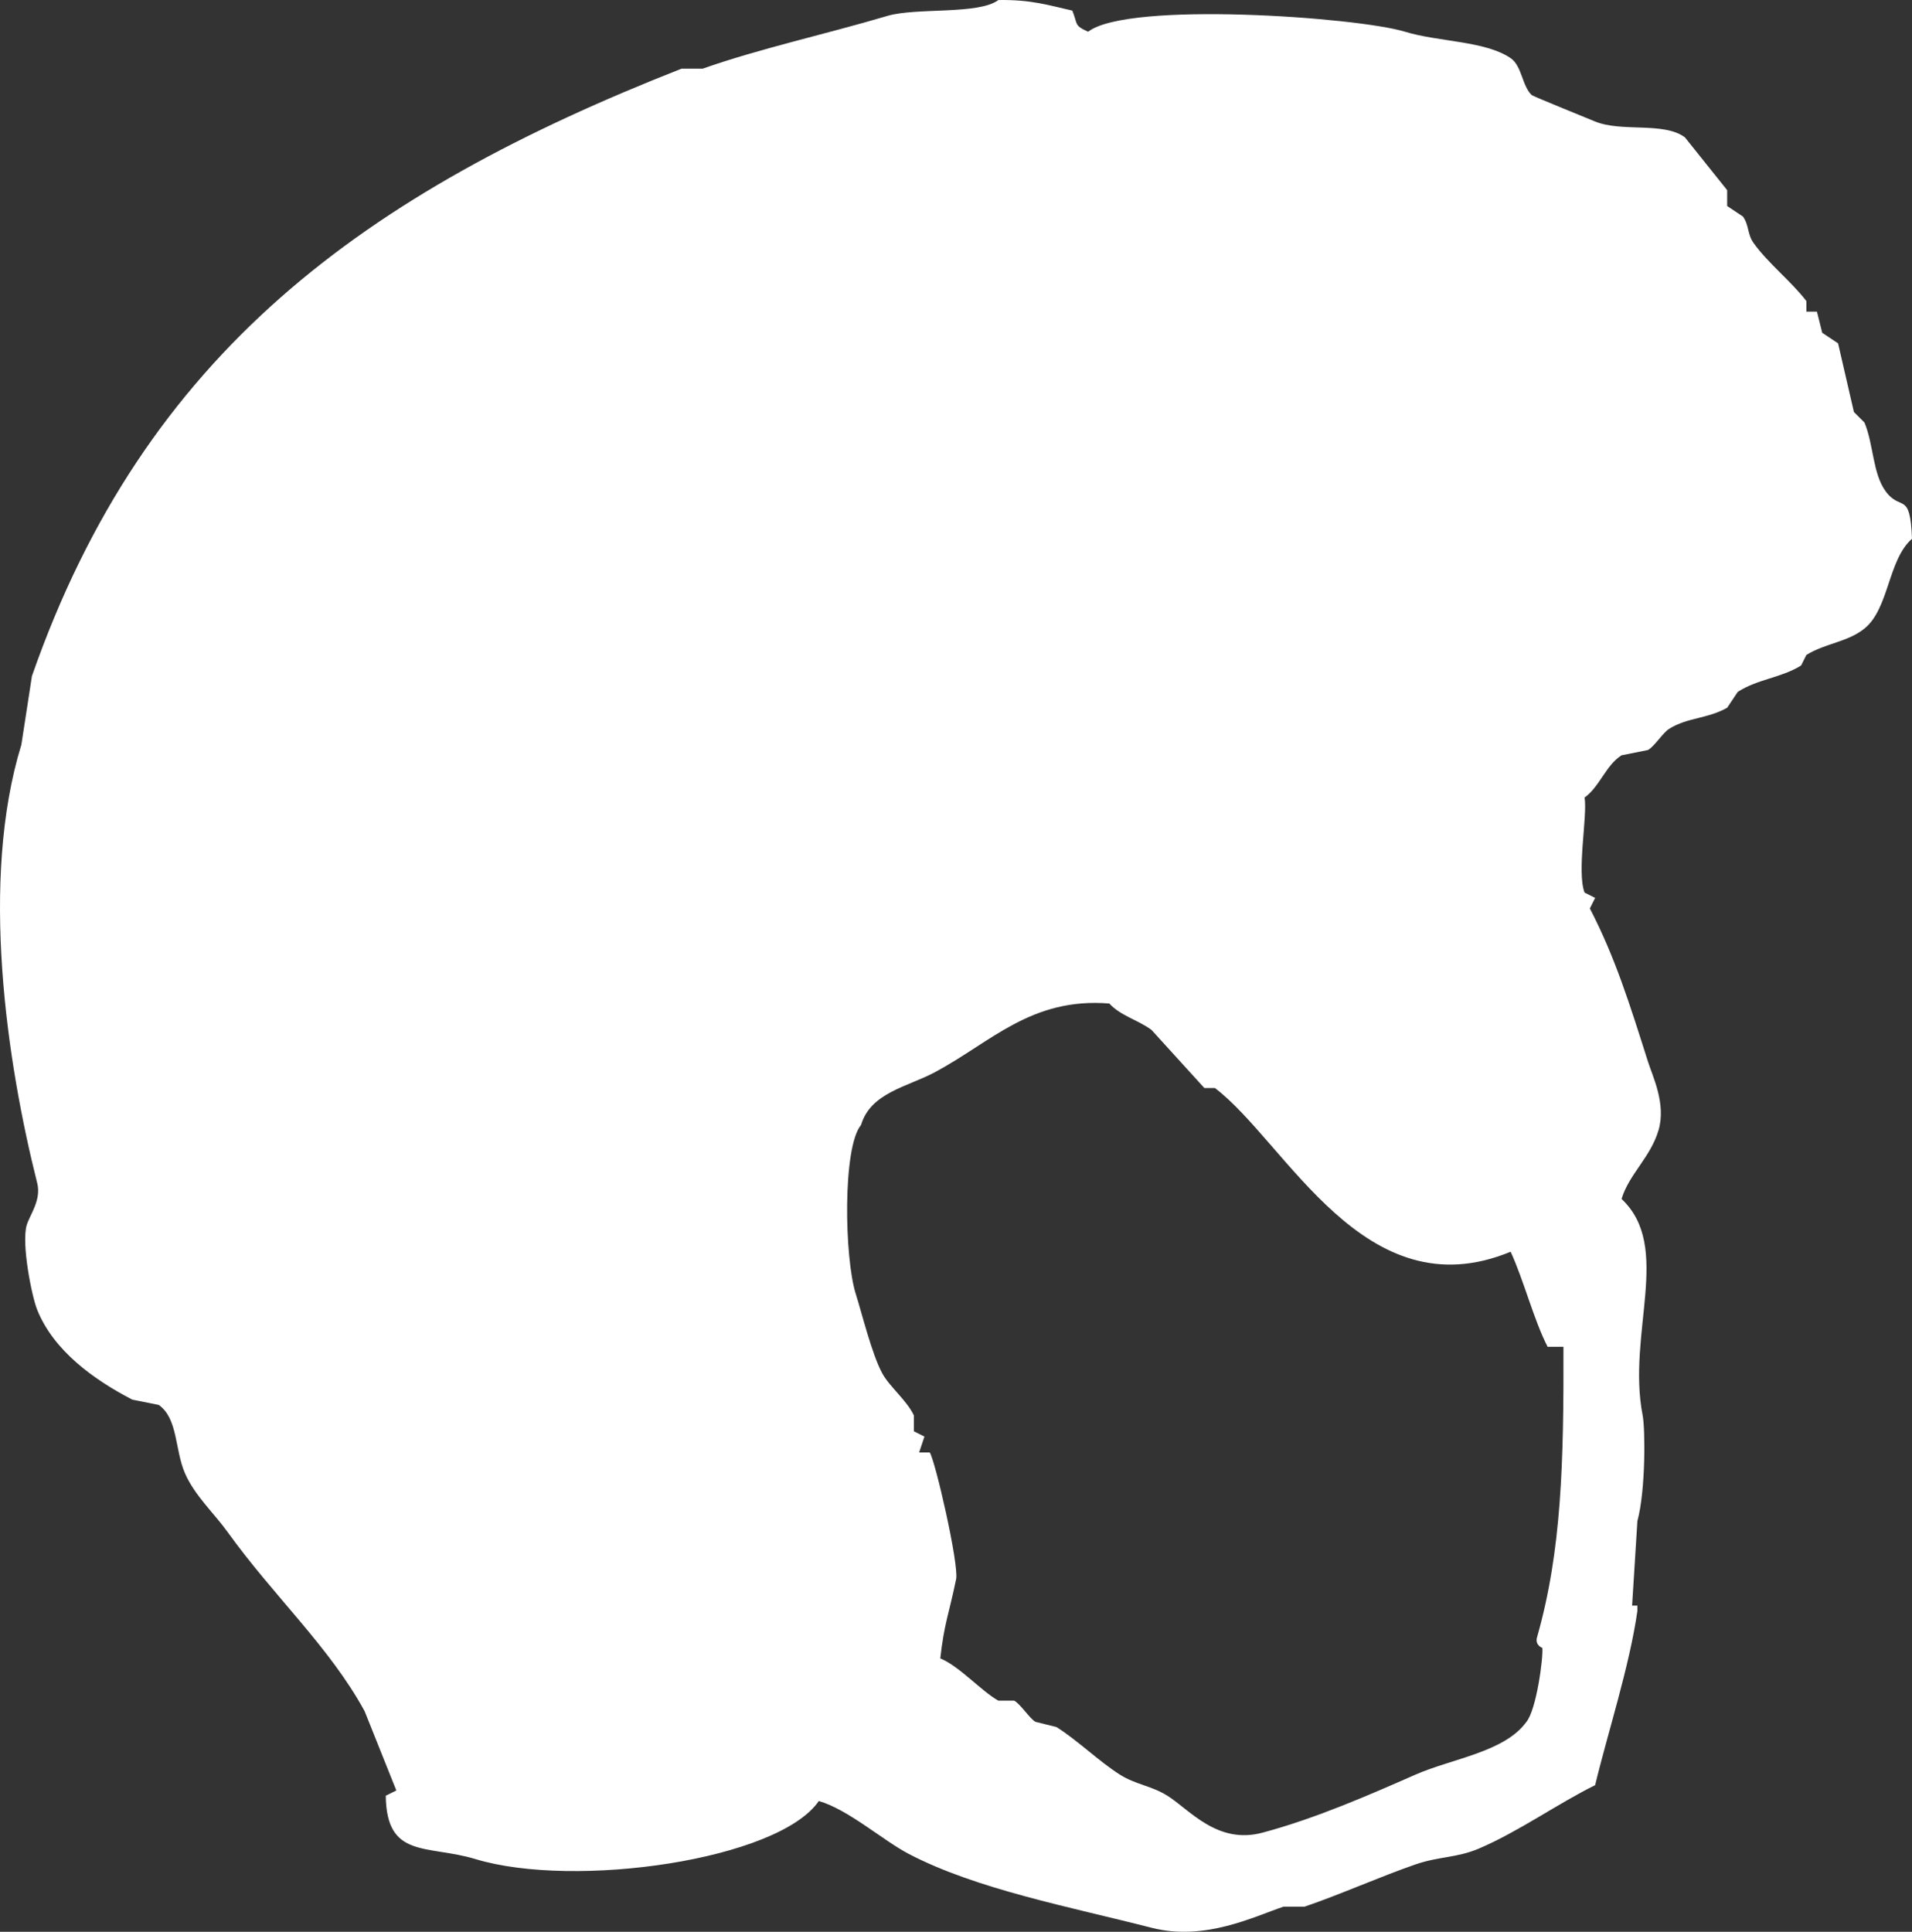 <?xml version="1.0" encoding="utf-8"?>
<!-- Generator: Adobe Illustrator 18.0.0, SVG Export Plug-In . SVG Version: 6.00 Build 0)  -->
<!DOCTYPE svg PUBLIC "-//W3C//DTD SVG 1.0//EN" "http://www.w3.org/TR/2001/REC-SVG-20010904/DTD/svg10.dtd">
<svg version="1.0" id="Layer_1" xmlns="http://www.w3.org/2000/svg" xmlns:xlink="http://www.w3.org/1999/xlink" x="0px" y="0px"
	 viewBox="133.955 298.833 362.045 365.767" enable-background="new 133.955 298.833 362.045 365.767" xml:space="preserve">
<rect x="133.955" y="298.833" width="362.045" height="365.767" fill="#333333" stroke="none"/>
<g>
	<g>
		<path fill-rule="evenodd" clip-rule="evenodd" fill="#FFFFFF" d="M491,391.84c-2.446-3.333-2.265-8.842-4-13l-2-2
			c-1-4.333-2-8.667-3-13c-1-0.667-2-1.333-3-2c-0.333-1.333-0.667-2.667-1-4h-2v-2c-2.848-3.724-7.318-7.223-10-11
			c-1.212-1.707-0.811-3.271-2-5c-1-0.667-2-1.333-3-2v-3l-8-10c-4.002-2.988-11.943-0.931-17-3c-0.759-0.311-11.768-4.783-12-5
			c-1.851-1.732-1.849-5.535-4-7c-4.84-3.297-13.67-3.057-20-5c-8.978-2.755-52.463-5.852-60,0c-2.731-1.223-1.914-1.343-3-4
			c-4.402-0.99-7.766-2.106-14-2c-3.768,2.82-15.55,1.383-21,3c-11.618,3.446-24.397,6.24-35,10h-4
			c-59.917,23.532-101.619,53.752-123,115c-0.667,4.333-1.333,8.667-2,13c-7.904,25.667-2.763,60.113,3,83
			c0.82,3.258-1.451,6.072-2,8c-1.002,3.52,0.96,13.418,2,16c3.131,7.774,10.759,13.248,18,17c1.667,0.333,3.333,0.667,5,1
			c3.683,2.56,3.034,8.545,5,13c1.844,4.178,5.542,7.578,8,11c8.809,12.263,19.353,21.817,26,34c2,5,4,10,6,15
			c-0.667,0.333-1.333,0.667-2,1c0.145,11.999,7.836,9.229,17,12c18.8,5.684,57.345,0.174,65-11c5.599,1.626,12.136,7.456,17,10
			c12.881,6.737,30.554,10.034,46,14c10.009,2.57,19.251-2.047,25-4h4c6.558-2.231,14.45-5.743,21-8c4.456-1.535,7.831-1.218,12-3
			c7.572-3.236,14.974-8.543,22-12c2.31-9.658,6.523-22.538,8-33v-1h-1c0.333-5.333,0.667-10.667,1-16
			c1.597-5.942,1.484-17.527,1-20c-3.042-15.562,5.695-31.886-4-41c1.421-4.68,5.475-7.86,7-13c1.476-4.976-1.117-10.215-2-13
			c-3.48-10.977-6.226-19.771-11-29c0.333-0.667,0.667-1.333,1-2c-0.667-0.333-1.333-0.667-2-1c-1.507-3.916,0.576-14.551,0-18
			c2.864-2.054,4.022-6.12,7-8c1.667-0.333,3.333-0.667,5-1c1.193-0.642,2.834-3.273,4-4c3.545-2.211,7.177-1.86,11-4
			c0.667-1,1.333-2,2-3c3.795-2.454,8.152-2.62,12-5c0.333-0.667,0.667-1.333,1-2c3.596-2.223,7.819-2.424,11-5
			c4.682-3.792,4.425-12.985,9-17C495.645,391.645,493.9,395.792,491,391.84z M426,610.84c0.208,1.809-1.105,11.676-3,14
			c-4.149,5.752-14.061,6.952-21,10c-8.661,3.804-18.842,8.289-29,11c-8.571,2.288-13.826-4.39-18-7c-3.078-1.924-5.932-2.063-9-4
			c-3.915-2.472-8.016-6.506-12-9c-1.333-0.333-2.667-0.667-4-1c-1.176-0.74-2.799-3.339-4-4h-3c-3.156-1.738-7.392-6.532-11-8
			c0.78-6.827,1.567-8.07,3-15c0.569-2.752-3.985-22.593-5-24h-2c0.333-1,0.667-2,1-3l-2-1v-3c-1.309-2.828-4.646-5.475-6-8
			c-1.988-3.707-3.807-11.237-5-15c-2.158-6.809-2.533-27.806,1-32c1.802-6.126,8.787-7.209,14-10c10.65-5.701,18.205-14.17,33-13
			c2.171,2.35,5.352,3.063,8,5c3.333,3.666,6.667,7.334,10,11h2c13.547,10.288,28.306,42.465,56,31c2.488,5.396,4.348,12.821,7,18h3
			c0.066,21.819-0.339,38.673-5,55C424.563,610.37,426,610.84,426,610.84z"/>
	</g>
</g>
</svg>
